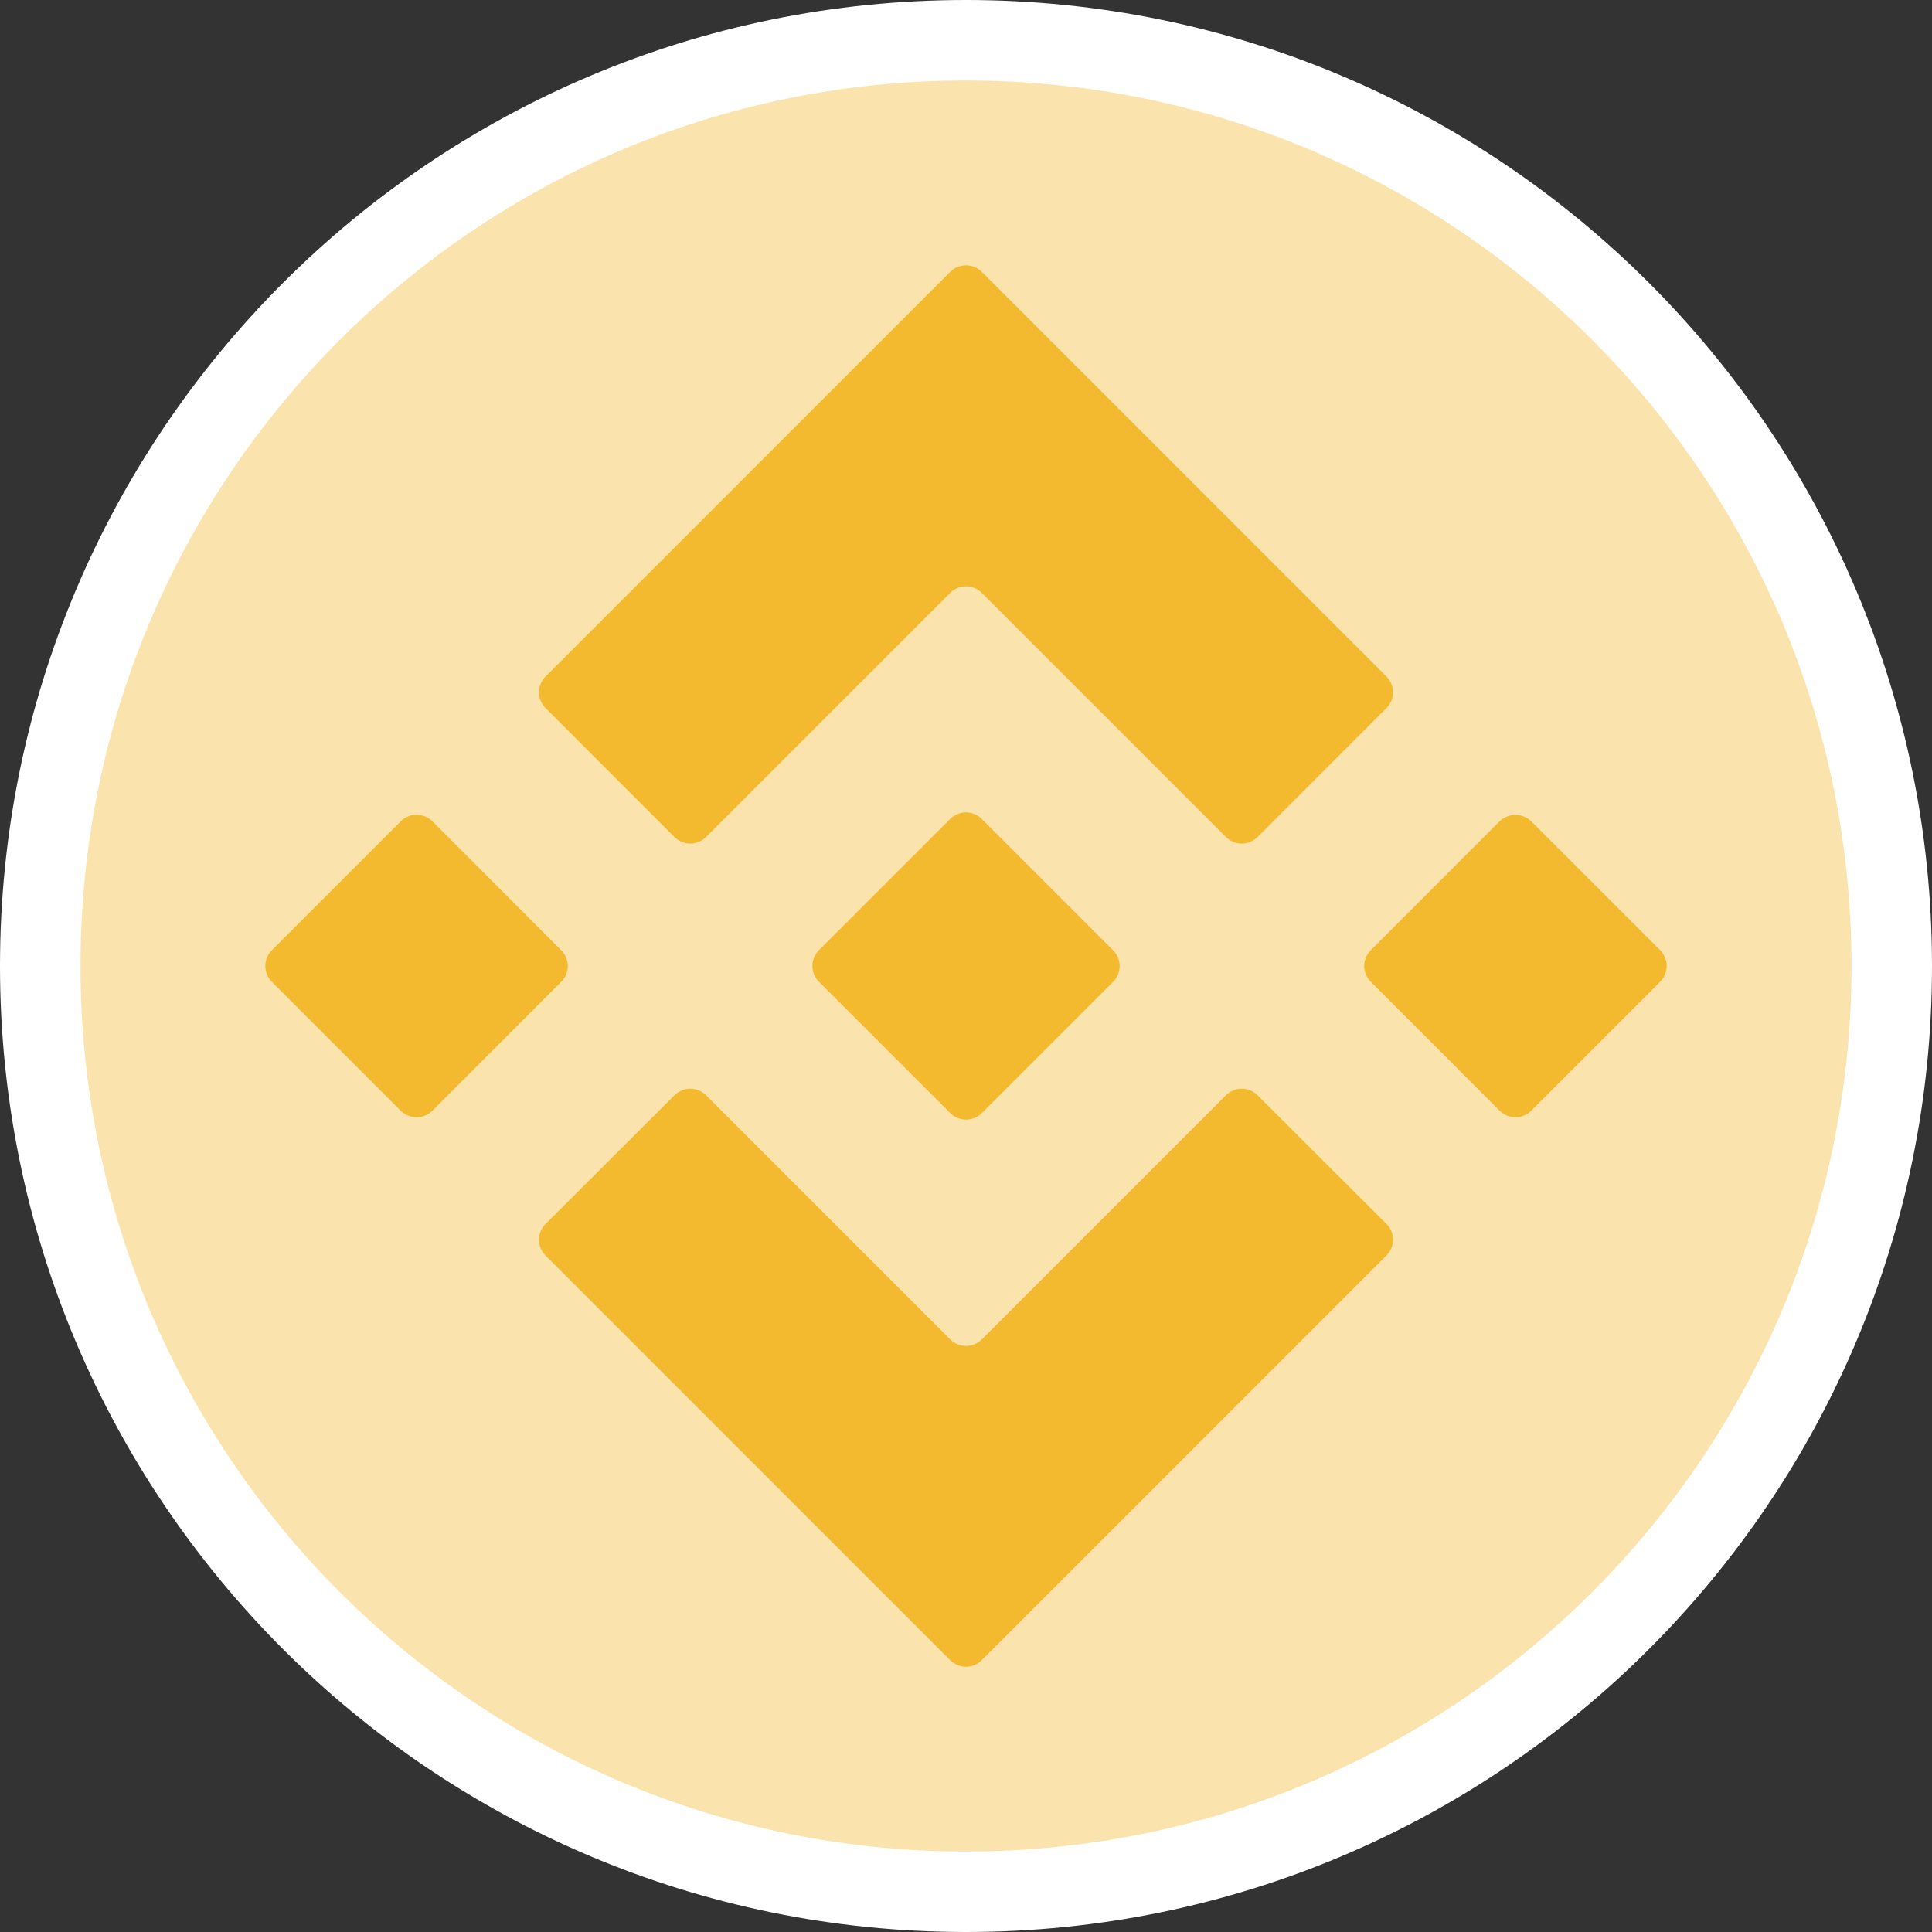 <svg width="24" height="24" viewBox="0 0 24 24" fill="none" xmlns="http://www.w3.org/2000/svg">
<rect x="0" y="0" width="24" height="24" fill="#333333" stroke="none"/>
<path d="M23.5 12C23.5 18.351 18.351 23.5 12 23.5C5.649 23.5 0.5 18.351 0.5 12C0.5 5.649 5.649 0.5 12 0.5C18.351 0.5 23.5 5.649 23.5 12Z" fill="#FAE3AC" stroke="white"/>
<path d="M12.197 7.366L15.228 10.397C15.338 10.506 15.513 10.506 15.623 10.397L17.222 8.797C17.332 8.688 17.332 8.512 17.222 8.403L12.197 3.378C12.088 3.269 11.912 3.269 11.803 3.378L6.778 8.403C6.668 8.512 6.668 8.688 6.778 8.797L8.377 10.397C8.487 10.506 8.662 10.506 8.772 10.397L11.803 7.366C11.912 7.256 12.088 7.256 12.197 7.366Z" fill="#F3BA2F"/>
<path d="M4.978 10.203L3.378 11.803C3.269 11.912 3.269 12.088 3.378 12.197L4.978 13.797C5.087 13.906 5.262 13.906 5.372 13.797L6.971 12.197C7.081 12.088 7.081 11.912 6.971 11.803L5.372 10.203C5.262 10.094 5.087 10.094 4.978 10.203Z" fill="#F3BA2F"/>
<path d="M12.197 20.622L17.222 15.597C17.332 15.488 17.332 15.312 17.222 15.203L15.623 13.607C15.513 13.497 15.338 13.497 15.228 13.607L12.197 16.638C12.088 16.747 11.912 16.747 11.803 16.638L8.772 13.607C8.662 13.497 8.487 13.497 8.377 13.607L6.778 15.203C6.668 15.312 6.668 15.488 6.778 15.597L11.803 20.622C11.912 20.732 12.088 20.732 12.197 20.622Z" fill="#F3BA2F"/>
<path d="M18.628 10.203L17.029 11.803C16.919 11.912 16.919 12.088 17.029 12.197L18.628 13.797C18.738 13.906 18.913 13.906 19.022 13.797L20.622 12.197C20.731 12.088 20.731 11.912 20.622 11.803L19.022 10.203C18.913 10.097 18.738 10.097 18.628 10.203Z" fill="#F3BA2F"/>
<path d="M13.826 11.803L12.197 10.174C12.088 10.065 11.912 10.065 11.803 10.174L10.174 11.803C10.065 11.912 10.065 12.088 10.174 12.197L11.803 13.826C11.912 13.935 12.088 13.935 12.197 13.826L13.826 12.197C13.936 12.088 13.936 11.912 13.826 11.803Z" fill="#F3BA2F"/>
</svg>
